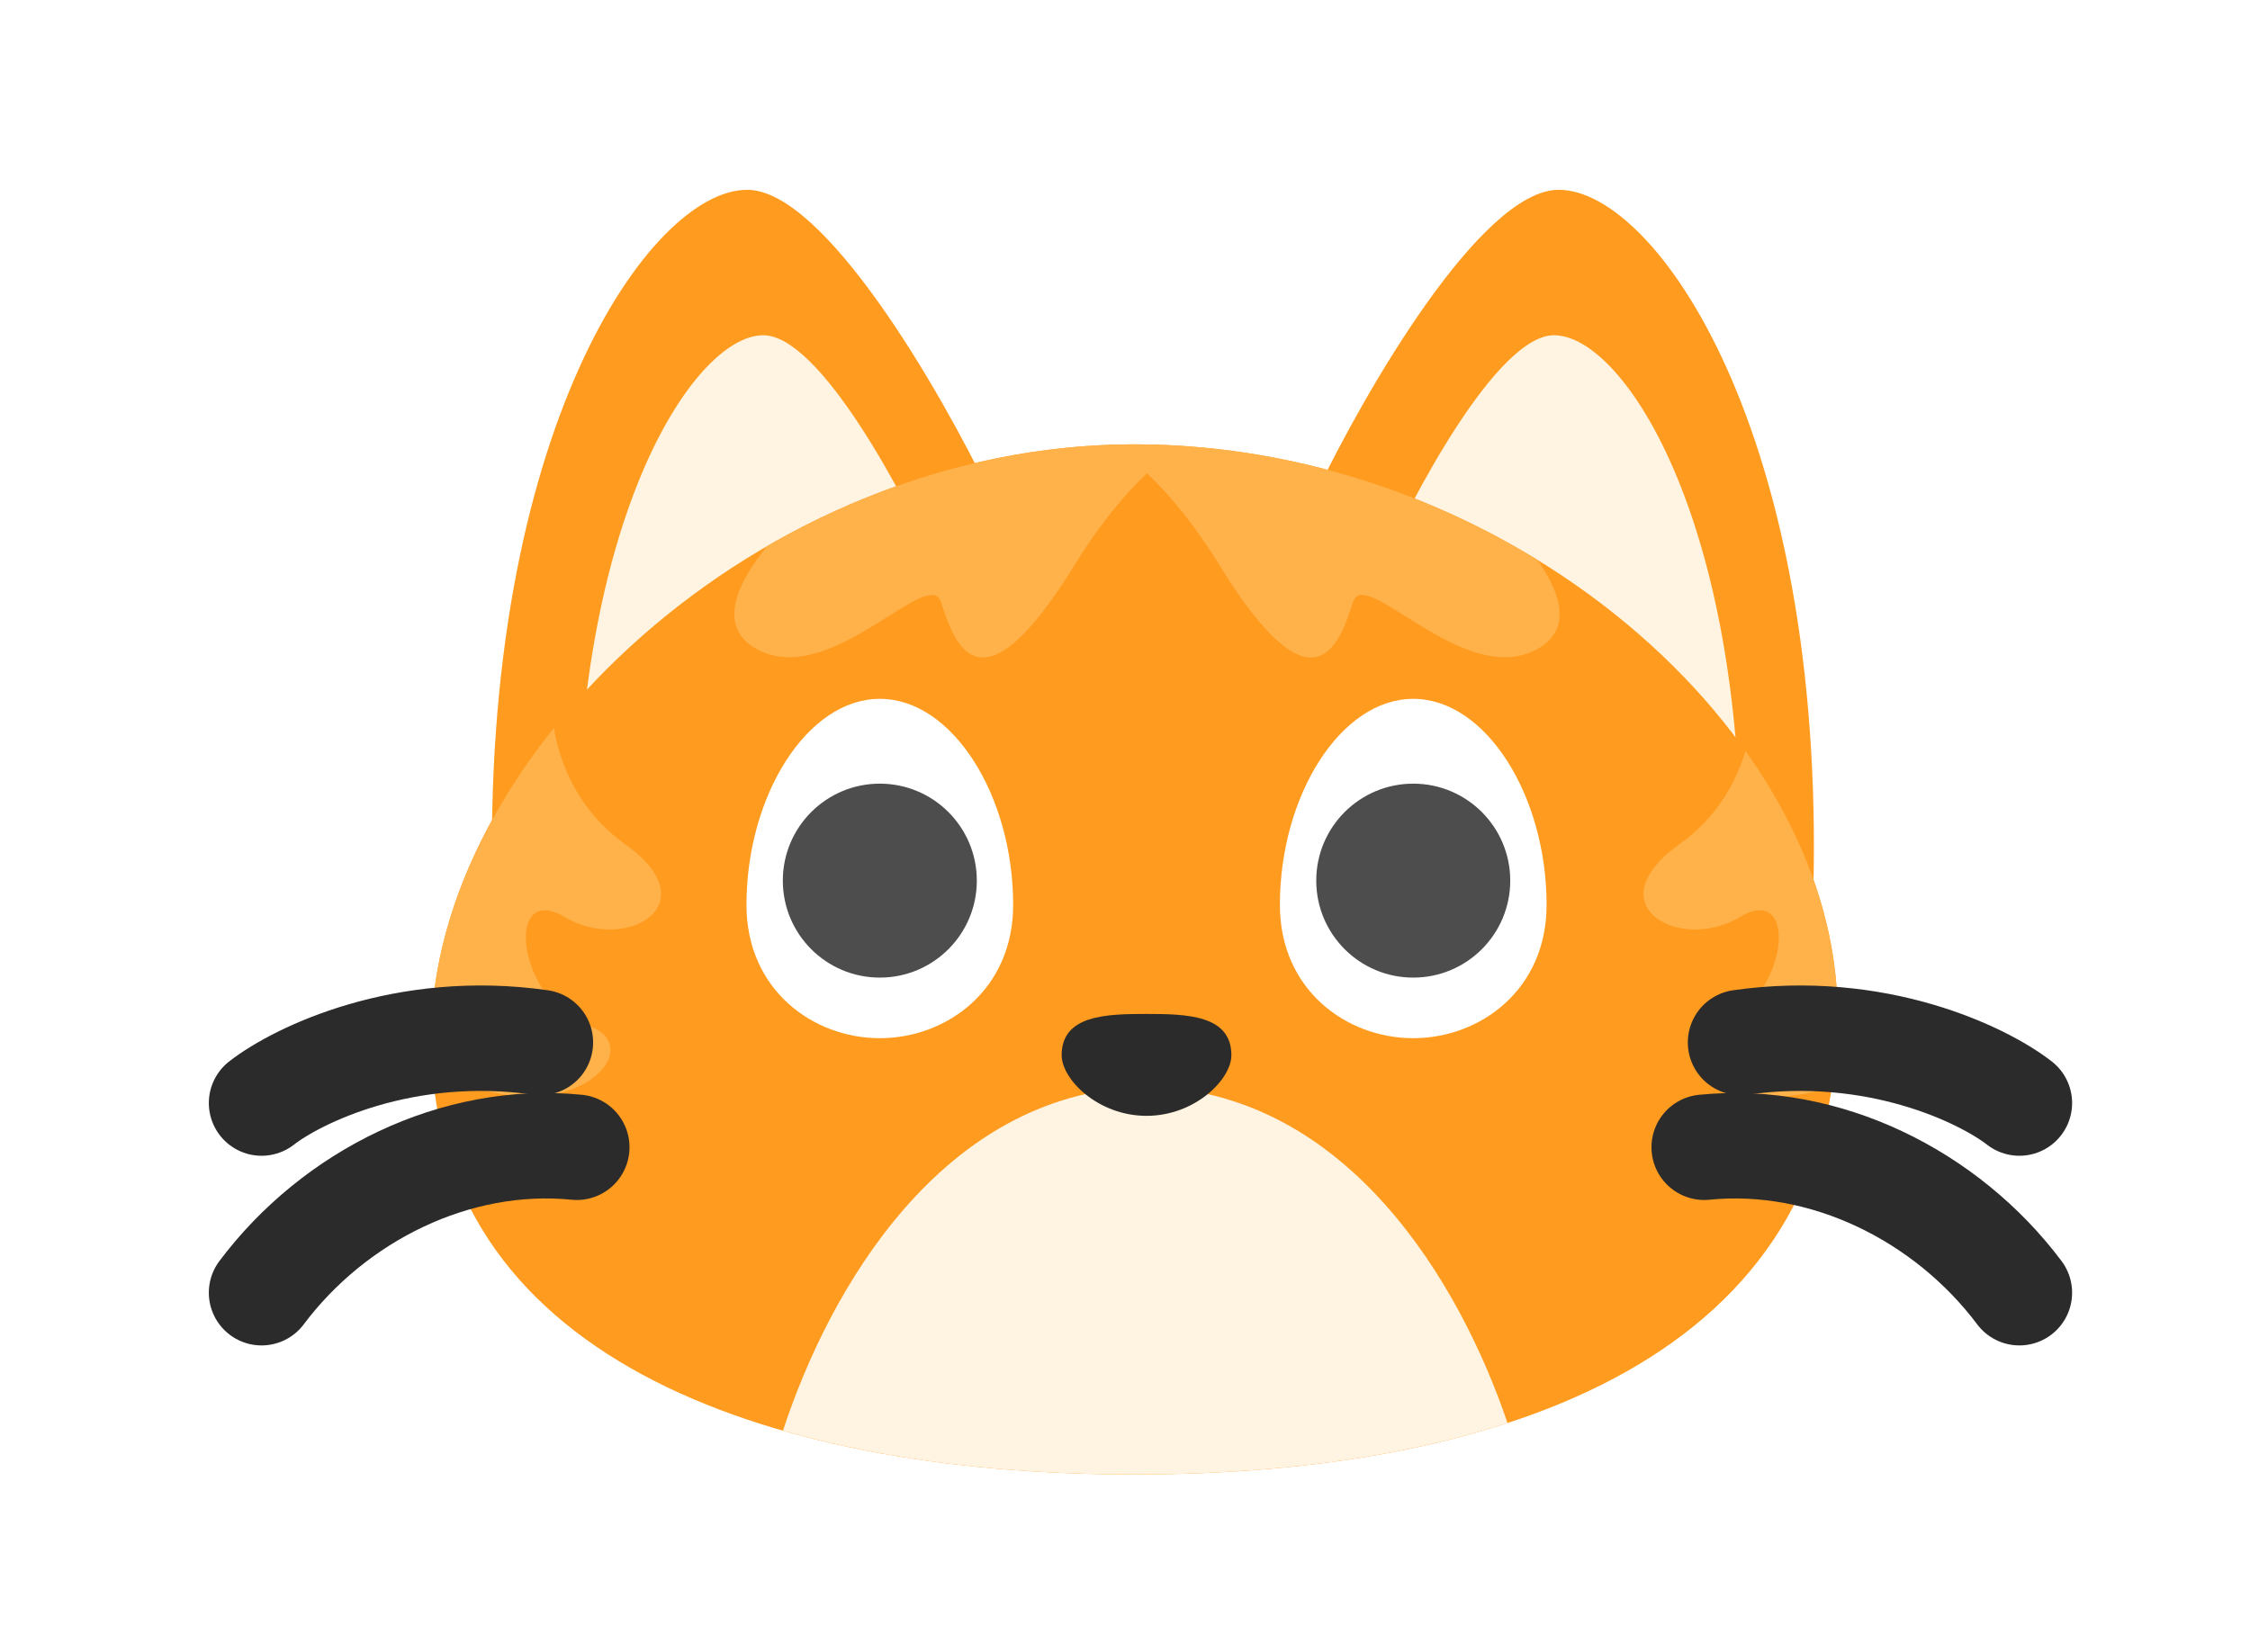 <svg width="64" height="47" viewBox="0 0 64 47" fill="none" xmlns="http://www.w3.org/2000/svg">
<g filter="url(#filter0_d_462_214)">
<path d="M44.337 5.4C42.13 5.4 38.819 11.147 37.44 14.021L51.578 25.4C51.923 12.297 47.095 5.4 44.337 5.4Z" fill="#FF9B1E"/>
<path d="M44.204 9.538C42.592 9.538 40.172 14.096 39.164 16.375L49.496 25.4C49.748 15.008 46.22 9.538 44.204 9.538Z" fill="#FFF3E1"/>
<path d="M21.251 5.4C23.458 5.4 26.768 11.147 28.147 14.021L14.009 25.4C13.665 12.297 18.492 5.4 21.251 5.4Z" fill="#FF9B1E"/>
<path d="M21.71 9.538C23.323 9.538 25.742 14.096 26.75 16.375L16.419 25.4C16.166 15.008 19.695 9.538 21.71 9.538Z" fill="#FFF3E1"/>
<path d="M52.267 28.848C52.267 38.504 42.932 41.952 32.267 41.952C21.602 41.952 12.267 38.504 12.267 29.538C12.267 21.539 21.602 12.642 32.267 12.642C42.932 12.642 52.267 20.85 52.267 28.848Z" fill="#FF9B1E"/>
<path fill-rule="evenodd" clip-rule="evenodd" d="M22.271 40.705C23.584 36.688 26.771 31.141 32.44 30.924V30.917C32.498 30.917 32.555 30.918 32.612 30.919C32.67 30.918 32.727 30.917 32.785 30.917V30.924C38.351 31.137 41.526 36.49 42.881 40.487C39.763 41.506 36.101 41.952 32.267 41.952C28.684 41.952 25.251 41.562 22.271 40.705Z" fill="#FFF3E1"/>
<path fill-rule="evenodd" clip-rule="evenodd" d="M43.726 15.925C40.434 13.906 36.453 12.642 32.268 12.642C28.505 12.642 24.908 13.749 21.828 15.534C20.988 16.541 20.332 17.874 21.591 18.503C22.786 19.101 24.21 18.203 25.267 17.538C26.041 17.05 26.617 16.687 26.763 17.124L26.79 17.204C27.144 18.275 27.866 20.461 30.556 16.09C31.265 14.938 31.969 14.087 32.625 13.467C33.281 14.087 33.985 14.938 34.694 16.09C37.384 20.461 38.107 18.275 38.461 17.204L38.487 17.124C38.633 16.687 39.209 17.05 39.983 17.538C41.04 18.203 42.465 19.101 43.66 18.503C44.76 17.953 44.397 16.864 43.726 15.925Z" fill="#FFB14A"/>
<path fill-rule="evenodd" clip-rule="evenodd" d="M12.299 30.419C16.154 32.504 18.558 29.796 16.751 29.193C14.682 28.503 14.337 25.055 16.061 26.09C17.785 27.124 20.199 25.745 17.785 24.021C16.459 23.073 15.924 21.746 15.757 20.71C13.57 23.438 12.268 26.55 12.268 29.538C12.268 29.837 12.278 30.131 12.299 30.419Z" fill="#FFB14A"/>
<path fill-rule="evenodd" clip-rule="evenodd" d="M49.649 21.362C49.384 22.262 48.83 23.263 47.769 24.021C45.355 25.745 47.769 27.124 49.493 26.09C51.217 25.055 50.873 28.503 48.803 29.193C47.182 29.734 48.949 31.969 52.114 30.918C52.215 30.262 52.268 29.573 52.268 28.848C52.268 26.282 51.307 23.694 49.649 21.362Z" fill="#FFB14A"/>
<path d="M43.992 25.745C43.992 28.159 42.103 29.538 40.199 29.538C38.295 29.538 36.406 28.159 36.406 25.745C36.406 22.641 38.13 19.883 40.199 19.883C42.268 19.883 43.992 22.641 43.992 25.745Z" fill="white"/>
<path d="M28.819 25.745C28.819 28.159 26.931 29.538 25.026 29.538C23.122 29.538 21.233 28.159 21.233 25.745C21.233 22.641 22.957 19.883 25.026 19.883C27.095 19.883 28.819 22.641 28.819 25.745Z" fill="white"/>
<path d="M35.026 30.021C35.026 30.71 33.992 31.747 32.612 31.747C31.233 31.747 30.198 30.71 30.198 30.021C30.198 28.878 31.47 28.848 32.612 28.848C33.755 28.848 35.026 28.878 35.026 30.021Z" fill="#2B2B2B"/>
<circle cx="40.199" cy="25.055" r="2.759" fill="#4D4D4D"/>
<circle cx="25.026" cy="25.055" r="2.759" fill="#4D4D4D"/>
<path d="M7.44 31.383C8.475 30.578 11.509 29.107 15.371 29.659" stroke="#2B2B2B" stroke-width="3" stroke-linecap="round"/>
<path d="M7.44 36.779C9.509 34.021 12.957 32.297 16.406 32.641" stroke="#2B2B2B" stroke-width="3" stroke-linecap="round"/>
<path d="M57.44 31.383C56.406 30.578 53.371 29.107 49.509 29.659" stroke="#2B2B2B" stroke-width="3" stroke-linecap="round"/>
<path d="M57.44 36.779C55.371 34.021 51.923 32.297 48.475 32.641" stroke="#2B2B2B" stroke-width="3" stroke-linecap="round"/>
</g>
<defs>
<filter id="filter0_d_462_214" x="0.94" y="0.4" width="63" height="46.552" filterUnits="userSpaceOnUse" color-interpolation-filters="sRGB">
<feFlood flood-opacity="0" result="BackgroundImageFix"/>
<feColorMatrix in="SourceAlpha" type="matrix" values="0 0 0 0 0 0 0 0 0 0 0 0 0 0 0 0 0 0 127 0" result="hardAlpha"/>
<feOffset/>
<feGaussianBlur stdDeviation="2.5"/>
<feComposite in2="hardAlpha" operator="out"/>
<feColorMatrix type="matrix" values="0 0 0 0 0 0 0 0 0 0 0 0 0 0 0 0 0 0 0.15 0"/>
<feBlend mode="normal" in2="BackgroundImageFix" result="effect1_dropShadow_462_214"/>
<feBlend mode="normal" in="SourceGraphic" in2="effect1_dropShadow_462_214" result="shape"/>
</filter>
</defs>
</svg>

